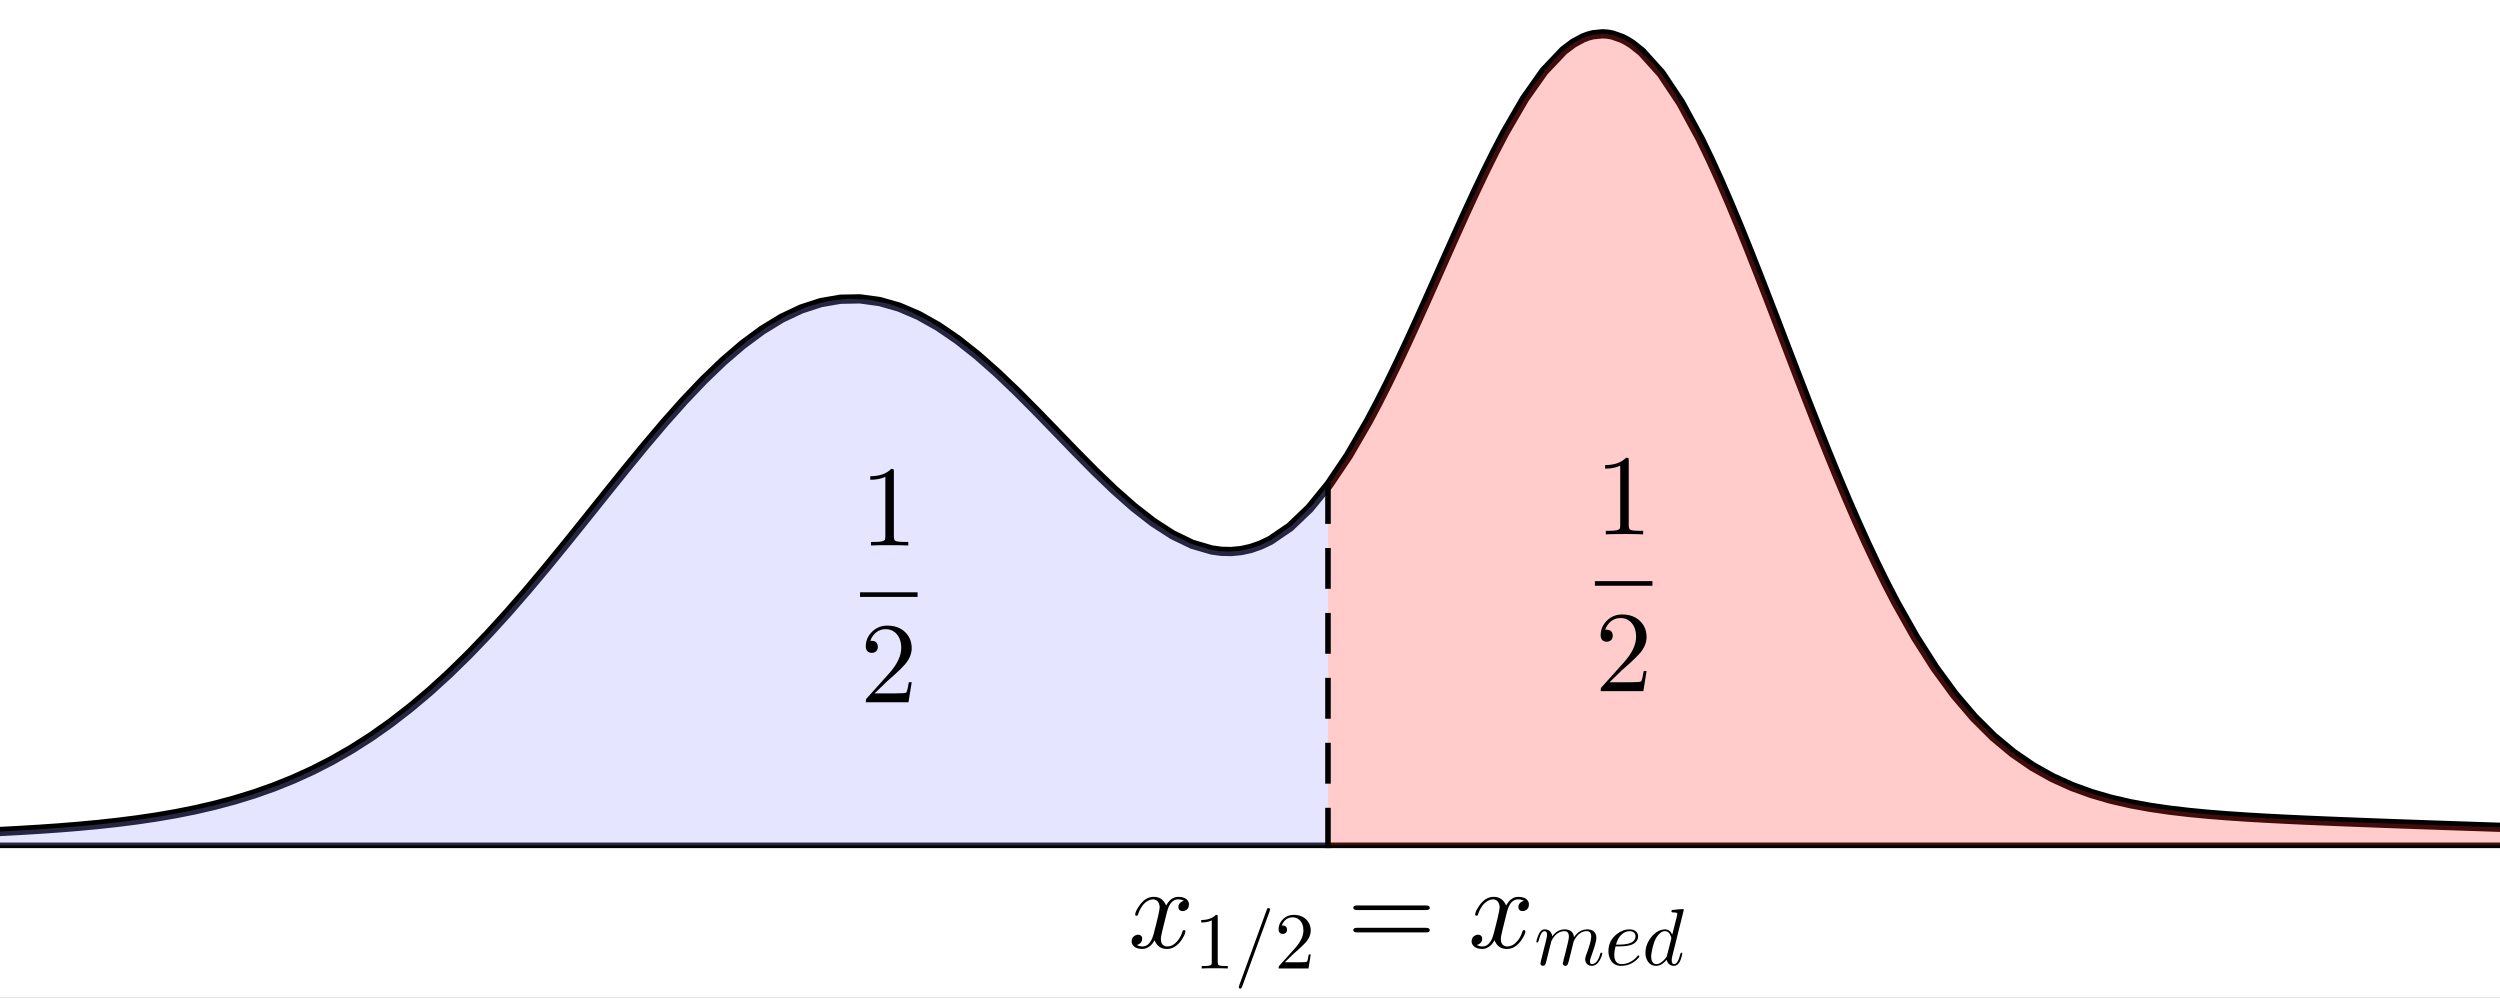 <?xml version="1.0" standalone="no"?>

<svg 
     version="1.1"
     baseProfile="full"
     xmlns="http://www.w3.org/2000/svg"
     xmlns:xlink="http://www.w3.org/1999/xlink"
     xmlns:ev="http://www.w3.org/2001/xml-events"
     x="0px"
     y="0px"
     width="1403px"
     height="560px"
     viewBox="0 0 1403 560"
     >
<rect x="0" y="0" width="1403" height="560" fill="#333333" stroke="none"/>
<title></title>
<desc>Creator: FreeHEP Graphics2D Driver Producer: geogebra.export.SVGExtensions Revision: 12753  Source:  Date: Tuesday, December 3, 2019 1:02:09 AM CET</desc>
<g stroke-linejoin="miter" stroke-dashoffset="0" stroke-dasharray="none" stroke-width="1" stroke-miterlimit="10" stroke-linecap="square">
<g transform="matrix(2.083, 0, 0, 2.083, 0, 0)">
<g fill-opacity="1" fill-rule="nonzero" stroke="none" fill="#ffffff">
  <path d="M 0 0 L 674 0 L 674 269 L 0 269 L 0 0 z"/>
</g> <!-- drawing style -->
</g> <!-- transform -->
<g id="misc">
</g><!-- misc -->
<g id="layer0">
<g transform="matrix(2.083, 0, 0, 2.083, 0, 0)">
<g stroke-linejoin="round" stroke-width="2.5" stroke-linecap="round" fill="none" stroke-opacity="1" stroke="#000000">
  <path d="M 0 224.02 L 5.266 223.742 L 10.531 223.423 L 15.797 223.057 L 21.062 222.632 L 26.328 222.139 L 31.594 221.565 L 36.859 220.897 L 42.125 220.117 L 47.391 219.21 L 52.656 218.156 L 57.922 216.935 L 63.188 215.524 L 68.453 213.901 L 73.719 212.043 L 78.984 209.927 L 84.25 207.529 L 89.516 204.828 L 94.781 201.803 L 100.047 198.439 L 105.312 194.721 L 110.578 190.641 L 115.844 186.197 L 121.109 181.392 L 126.375 176.236 L 131.641 170.749 L 136.906 164.959 L 142.172 158.901 L 147.438 152.622 L 152.703 146.175 L 157.969 139.624 L 163.234 133.038 L 168.5 126.495 L 173.766 120.076 L 179.031 113.866 L 184.297 107.953 L 189.562 102.422 L 194.828 97.359 L 200.094 92.841 L 205.359 88.942 L 210.625 85.723 L 215.891 83.239 L 221.156 81.529 L 226.422 80.619 L 231.688 80.521 L 236.953 81.232 L 242.219 82.732 L 247.484 84.988 L 252.75 87.949 L 258.016 91.553 L 263.281 95.722 L 268.547 100.368 L 273.812 105.389 L 279.078 110.674 L 284.344 116.104 L 289.609 121.55 L 294.875 126.876 L 300.141 131.941 L 305.406 136.599 L 310.672 140.701 L 315.938 144.096 L 321.203 146.637 L 326.469 148.179 L 329.102 148.535 L 331.734 148.592 L 334.367 148.337 L 337 147.757 L 339.633 146.841 L 342.266 145.58 L 347.531 141.992 L 352.797 136.964 L 358.062 130.507 L 363.328 122.682 L 368.594 113.603 L 371.227 108.646 L 373.859 103.443 L 376.492 98.026 L 379.125 92.429 L 381.758 86.687 L 384.391 80.84 L 387.023 74.93 L 389.656 69.003 L 392.289 63.104 L 394.922 57.281 L 397.555 51.582 L 400.188 46.056 L 402.82 40.752 L 405.453 35.719 L 410.719 26.646 L 415.984 19.185 L 421.25 13.631 L 423.883 11.646 L 426.516 10.219 L 427.832 9.721 L 429.148 9.369 L 431.781 9.105 L 433.098 9.196 L 434.414 9.435 L 437.047 10.36 L 438.363 11.044 L 439.68 11.873 L 442.312 13.966 L 447.578 19.819 L 452.844 27.734 L 458.109 37.46 L 460.742 42.908 L 463.375 48.69 L 466.008 54.762 L 468.641 61.08 L 471.273 67.599 L 473.906 74.271 L 476.539 81.054 L 479.172 87.902 L 481.805 94.773 L 484.438 101.627 L 487.07 108.426 L 489.703 115.133 L 492.336 121.718 L 494.969 128.149 L 497.602 134.402 L 500.234 140.452 L 502.867 146.281 L 505.5 151.872 L 508.133 157.212 L 510.766 162.292 L 516.031 171.646 L 521.297 179.914 L 526.562 187.113 L 531.828 193.294 L 537.094 198.529 L 542.359 202.906 L 547.625 206.522 L 552.891 209.477 L 558.156 211.868 L 563.422 213.786 L 568.688 215.316 L 573.953 216.532 L 579.219 217.497 L 584.484 218.266 L 589.75 218.884 L 595.016 219.386 L 600.281 219.802 L 605.547 220.153 L 610.812 220.457 L 616.078 220.727 L 621.344 220.972 L 626.609 221.199 L 631.875 221.413 L 637.141 221.617 L 642.406 221.814 L 647.672 222.006 L 652.938 222.193 L 658.203 222.375 L 663.469 222.555 L 668.734 222.73 L 674 222.903"/>
</g> <!-- drawing style -->
</g> <!-- transform -->
</g><!-- layer0 -->
<g id="layer1">
</g><!-- layer1 -->
<g id="layer2">
</g><!-- layer2 -->
<g id="layer3">
</g><!-- layer3 -->
<g id="layer4">
</g><!-- layer4 -->
<g id="layer5">
<g transform="matrix(2.083, 0, 0, 2.083, 0, 0)">
<g stroke-linejoin="round" stroke-width="1.5" stroke-linecap="round" fill="none" stroke-opacity="1" stroke="#000000">
  <path d="M -5 227.744 L 679 227.744"/>
</g> <!-- drawing style -->
</g> <!-- transform -->
<g transform="matrix(2.083, 0, 0, 2.083, 0, 0)">
<g fill-opacity="0.251" fill-rule="nonzero" stroke="none" fill="#9999ff">
  <path d="M 228.562 80.481 L 223.141 81.091 L 217.719 82.556 L 212.297 84.853 L 206.875 87.943 L 201.453 91.772 L 196.031 96.276 L 190.609 101.376 L 185.188 106.988 L 179.766 113.022 L 174.344 119.382 L 168.922 125.975 L 163.5 132.707 L 158.078 139.487 L 152.656 146.233 L 147.234 152.868 L 141.812 159.322 L 136.391 165.539 L 130.969 171.467 L 125.547 177.07 L 120.125 182.317 L 114.703 187.191 L 109.281 191.68 L 103.859 195.783 L 98.438 199.504 L 93.016 202.854 L 87.594 205.85 L 82.172 208.51 L 76.75 210.858 L 71.328 212.917 L 65.906 214.714 L 60.484 216.273 L 55.062 217.62 L 49.641 218.779 L 44.219 219.773 L 38.797 220.624 L 33.375 221.351 L 27.953 221.971 L 22.531 222.502 L 17.109 222.957 L 11.688 223.347 L 6.266 223.684 L 0.844 223.978 L -4.578 224.234 L -10 224.46 L -10 227.744 L 357.784 227.744 L 357.784 227.07 L 357.784 224.812 L 357.784 222.555 L 357.784 220.297 L 357.784 218.039 L 357.784 215.781 L 357.784 213.523 L 357.784 211.266 L 357.784 209.008 L 357.784 206.75 L 357.784 204.492 L 357.784 202.234 L 357.784 199.977 L 357.784 197.719 L 357.784 195.461 L 357.784 193.203 L 357.784 190.945 L 357.784 188.688 L 357.784 186.43 L 357.784 184.172 L 357.784 181.914 L 357.784 179.656 L 357.784 177.398 L 357.784 175.141 L 357.784 172.883 L 357.784 170.625 L 357.784 168.367 L 357.784 166.109 L 357.784 163.852 L 357.784 161.594 L 357.784 159.336 L 357.784 157.078 L 357.784 154.82 L 357.784 152.562 L 357.784 150.305 L 357.784 148.047 L 357.784 145.789 L 357.784 143.531 L 357.784 141.273 L 357.784 139.016 L 357.784 136.758 L 357.784 134.5 L 357.784 132.242 L 357.784 130.781 L 353.266 136.446 L 347.844 141.734 L 342.422 145.494 L 339.711 146.809 L 337 147.757 L 334.289 148.349 L 331.578 148.597 L 328.867 148.515 L 326.156 148.118 L 320.734 146.449 L 315.312 143.735 L 309.891 140.134 L 304.469 135.807 L 299.047 130.918 L 293.625 125.63 L 288.203 120.101 L 282.781 114.485 L 277.359 108.927 L 271.938 103.565 L 266.516 98.526 L 261.094 93.927 L 255.672 89.874 L 250.25 86.459 L 244.828 83.758 L 239.406 81.834 L 233.984 80.732 L 228.562 80.481 z"/>
</g> <!-- drawing style -->
</g> <!-- transform -->
<g transform="matrix(2.083, 0, 0, 2.083, 0, 0)">
<g fill-opacity="0.251" fill-rule="nonzero" stroke="none" fill="#ff3333">
  <path d="M 431.883 9.107 L 429.172 9.364 L 427.816 9.726 L 426.461 10.243 L 423.75 11.733 L 421.039 13.814 L 418.328 16.462 L 412.906 23.333 L 407.484 32.049 L 404.773 36.99 L 402.062 42.253 L 399.352 47.789 L 396.641 53.543 L 393.93 59.463 L 391.219 65.496 L 388.508 71.588 L 385.797 77.688 L 383.086 83.748 L 380.375 89.718 L 377.664 95.555 L 374.953 101.217 L 372.242 106.666 L 369.531 111.868 L 364.109 121.41 L 358.688 129.648 L 357.784 130.781 L 357.784 132.242 L 357.784 134.5 L 357.784 136.758 L 357.784 139.016 L 357.784 141.273 L 357.784 143.531 L 357.784 145.789 L 357.784 148.047 L 357.784 150.305 L 357.784 152.562 L 357.784 154.82 L 357.784 157.078 L 357.784 159.336 L 357.784 161.594 L 357.784 163.852 L 357.784 166.109 L 357.784 168.367 L 357.784 170.625 L 357.784 172.883 L 357.784 175.141 L 357.784 177.398 L 357.784 179.656 L 357.784 181.914 L 357.784 184.172 L 357.784 186.43 L 357.784 188.688 L 357.784 190.945 L 357.784 193.203 L 357.784 195.461 L 357.784 197.719 L 357.784 199.977 L 357.784 202.234 L 357.784 204.492 L 357.784 206.75 L 357.784 209.008 L 357.784 211.266 L 357.784 213.523 L 357.784 215.781 L 357.784 218.039 L 357.784 220.297 L 357.784 222.555 L 357.784 224.812 L 357.784 227.07 L 357.784 227.744 L 684 227.744 L 684 223.221 L 678.578 223.05 L 673.156 222.875 L 667.734 222.697 L 662.312 222.516 L 656.891 222.33 L 651.469 222.141 L 646.047 221.947 L 640.625 221.748 L 635.203 221.543 L 629.781 221.329 L 624.359 221.104 L 618.938 220.862 L 613.516 220.599 L 608.094 220.305 L 602.672 219.968 L 597.25 219.572 L 591.828 219.094 L 586.406 218.507 L 580.984 217.775 L 575.562 216.851 L 570.141 215.68 L 564.719 214.196 L 559.297 212.32 L 553.875 209.964 L 548.453 207.028 L 543.031 203.408 L 537.609 198.994 L 532.188 193.681 L 526.766 187.37 L 521.344 179.982 L 515.922 171.463 L 510.5 161.791 L 507.789 156.529 L 505.078 150.993 L 502.367 145.192 L 499.656 139.142 L 496.945 132.861 L 494.234 126.372 L 491.523 119.701 L 488.812 112.877 L 486.102 105.933 L 483.391 98.906 L 480.68 91.837 L 477.969 84.767 L 475.258 77.742 L 472.547 70.81 L 469.836 64.018 L 467.125 57.416 L 464.414 51.054 L 461.703 44.982 L 458.992 39.247 L 456.281 33.896 L 450.859 24.524 L 448.148 20.58 L 445.438 17.178 L 440.016 12.108 L 438.66 11.218 L 437.305 10.482 L 434.594 9.48 L 433.238 9.215 L 431.883 9.107 z"/>
</g> <!-- drawing style -->
</g> <!-- transform -->
<g transform="matrix(2.083, 0, 0, 2.083, 0, 0)">
<g stroke-linejoin="round" stroke-dasharray="9.5,8" stroke-width="1.5" stroke-linecap="butt" fill="none" stroke-opacity="1" stroke="#000000">
  <path d="M 357.784 130.884 L 357.784 227.744"/>
</g> <!-- drawing style -->
</g> <!-- transform -->
<g transform="matrix(0.646, 0, 0, 0.646, 633.195, 531.857)">
<g fill-opacity="1" fill-rule="nonzero" stroke="none" fill="#000000">
  <path d="M 33.406 -30.203 L 30 -16.5 Q 28.297 -9.703 28.297 -7.703 Q 28.297 -2.5 32 -1.406 Q 32.797 -1.094 33.797 -1.094 Q 38.797 -1.094 42.906 -6.094 Q 45.594 -9.297 47.094 -14.203 Q 47.406 -15.297 48.406 -15.297 Q 49.594 -15.297 49.594 -14.297 Q 49.594 -11.797 46.5 -7.094 Q 41.094 1.094 33.594 1.094 Q 26.797 1.094 23.703 -4.594 Q 23.094 -5.5 22.797 -6.5 Q 20.406 -1.703 16.203 0.203 Q 14.297 1.094 12.297 1.094 Q 6.297 1.094 3.906 -2.406 Q 2.906 -3.703 2.906 -5.5 Q 2.906 -9.203 6.094 -10.703 Q 7.203 -11.297 8.406 -11.297 Q 11.406 -11.297 12 -8.797 Q 12.094 -8.297 12.094 -7.797 Q 12.094 -4.406 8.703 -2.797 Q 8.094 -2.5 7.406 -2.406 Q 9.5 -1.094 12.406 -1.094 Q 17.703 -1.094 20.797 -8.203 Q 21.406 -9.703 21.906 -11.5 Q 27.297 -31.906 27.297 -35.297 Q 26.703 -41.5 21.906 -42 Q 16.703 -42 12.406 -36.703 L 12.406 -36.594 Q 12.406 -36.5 12.297 -36.5 Q 10.797 -34.5 9.594 -31.906 Q 9.094 -30.703 8.703 -29.5 L 8.5 -28.906 Q 8.297 -27.797 7.203 -27.797 Q 6 -27.797 6 -28.797 Q 6 -31.297 9.203 -36 Q 14.594 -44.203 22.094 -44.203 Q 29.797 -44.203 32.906 -36.594 Q 36.094 -42.797 41.406 -44 Q 42.406 -44.203 43.406 -44.203 Q 49.297 -44.203 51.703 -40.906 Q 52.703 -39.5 52.703 -37.594 Q 52.703 -33.5 49 -32.094 Q 48.094 -31.797 47.297 -31.797 Q 44.203 -31.797 43.594 -34.5 Q 43.5 -34.906 43.5 -35.297 Q 43.5 -38.297 46.406 -40 Q 47.297 -40.5 48.297 -40.703 Q 46.203 -42 43.297 -42 Q 36.5 -42 33.703 -31.406 Q 33.5 -30.797 33.406 -30.203 z"/>
</g> <!-- drawing style -->
</g> <!-- transform -->
<g transform="matrix(0.452, 0, 0, 0.452, 670.098, 543.516)">
<g fill-opacity="1" fill-rule="nonzero" stroke="none" fill="#000000">
  <path d="M 29.406 -64 L 29.406 -7.906 Q 29.406 -4.906 30.594 -4.094 Q 32.297 -3.094 38.703 -3.094 L 41.906 -3.094 L 41.906 -0 Q 38.406 -0.297 25.703 -0.297 Q 13 -0.297 9.5 -0 L 9.5 -3.094 L 12.703 -3.094 Q 20.406 -3.094 21.5 -4.906 L 21.594 -5 Q 22 -5.797 22 -7.906 L 22 -59.703 Q 16.797 -57.094 8.906 -57.094 L 8.906 -60.203 Q 20.906 -60.203 27.094 -66.594 Q 29 -66.594 29.297 -65.906 L 29.297 -65.906 L 29.297 -65.797 Q 29.406 -65.5 29.406 -64 z"/>
</g> <!-- drawing style -->
</g> <!-- transform -->
<g transform="matrix(0.452, 0, 0, 0.452, 692.698, 543.516)">
<g fill-opacity="1" fill-rule="nonzero" stroke="none" fill="#000000">
  <path d="M 43.906 -71.203 L 9.703 22.594 Q 8.906 24.703 8.094 24.906 L 8 25 L 7.5 25 Q 5.906 25 5.594 23.5 Q 5.5 23.203 5.5 23 Q 5.5 22.5 6 21.203 L 40.703 -74.094 Q 41.203 -75 42.406 -75 Q 44 -75 44.297 -73.5 Q 44.406 -73.203 44.406 -73 Q 44.406 -72.5 43.906 -71.203 z"/>
</g> <!-- drawing style -->
</g> <!-- transform -->
<g transform="matrix(0.452, 0, 0, 0.452, 715.297, 543.516)">
<g fill-opacity="1" fill-rule="nonzero" stroke="none" fill="#000000">
  <path d="M 44.906 -17.406 L 44.906 -17.406 L 42.094 -0 L 5 -0 Q 5 -2.5 5.594 -3.203 L 6.094 -3.703 L 25.297 -25.094 Q 35.797 -36.906 35.797 -47.203 Q 35.797 -56.094 30.406 -60.703 L 30.297 -60.797 L 30.203 -60.797 Q 27 -63.5 22.406 -63.5 Q 15.203 -63.5 10.906 -57.297 Q 9.703 -55.5 8.906 -53.297 Q 9.203 -53.406 10.203 -53.406 Q 14.203 -53.406 15.297 -49.797 L 15.297 -49.703 Q 15.5 -49 15.5 -48.203 Q 15.5 -44.203 11.703 -43.094 Q 10.906 -42.906 10.297 -42.906 Q 6.594 -42.906 5.406 -46 Q 5 -47.094 5 -48.5 Q 5 -56.203 10.906 -61.703 Q 16.203 -66.594 23.703 -66.594 Q 34.703 -66.594 40.797 -59.203 Q 44.297 -54.906 44.797 -49 Q 44.906 -48.094 44.906 -47.203 Q 44.906 -39.906 39.406 -33.297 Q 36.5 -29.906 30.406 -24.297 L 24.297 -18.906 L 23.297 -18 L 12.703 -7.703 L 30.703 -7.703 Q 39.5 -7.703 40.203 -8.5 Q 41.203 -9.906 42.406 -17.406 L 44.906 -17.406 z"/>
</g> <!-- drawing style -->
</g> <!-- transform -->
<g transform="matrix(0.646, 0, 0, 0.646, 755.832, 531.857)">
<g fill-opacity="1" fill-rule="nonzero" stroke="none" fill="#000000">
  <path d="M 68.703 -32.703 L 9 -32.703 Q 5.797 -32.703 5.594 -34.703 Q 5.594 -36.703 8.906 -36.703 L 68.797 -36.703 Q 72 -36.703 72.094 -34.703 Q 72.094 -32.703 68.703 -32.703 z M 68.797 -13.297 L 8.906 -13.297 Q 5.703 -13.297 5.594 -15.297 Q 5.594 -17.297 9 -17.297 L 68.703 -17.297 Q 71.906 -17.297 72.094 -15.297 Q 72.094 -13.297 68.797 -13.297 z"/>
</g> <!-- drawing style -->
</g> <!-- transform -->
<g transform="matrix(0.646, 0, 0, 0.646, 823.989, 531.857)">
<g fill-opacity="1" fill-rule="nonzero" stroke="none" fill="#000000">
  <path d="M 33.406 -30.203 L 30 -16.5 Q 28.297 -9.703 28.297 -7.703 Q 28.297 -2.5 32 -1.406 Q 32.797 -1.094 33.797 -1.094 Q 38.797 -1.094 42.906 -6.094 Q 45.594 -9.297 47.094 -14.203 Q 47.406 -15.297 48.406 -15.297 Q 49.594 -15.297 49.594 -14.297 Q 49.594 -11.797 46.5 -7.094 Q 41.094 1.094 33.594 1.094 Q 26.797 1.094 23.703 -4.594 Q 23.094 -5.5 22.797 -6.5 Q 20.406 -1.703 16.203 0.203 Q 14.297 1.094 12.297 1.094 Q 6.297 1.094 3.906 -2.406 Q 2.906 -3.703 2.906 -5.5 Q 2.906 -9.203 6.094 -10.703 Q 7.203 -11.297 8.406 -11.297 Q 11.406 -11.297 12 -8.797 Q 12.094 -8.297 12.094 -7.797 Q 12.094 -4.406 8.703 -2.797 Q 8.094 -2.5 7.406 -2.406 Q 9.5 -1.094 12.406 -1.094 Q 17.703 -1.094 20.797 -8.203 Q 21.406 -9.703 21.906 -11.5 Q 27.297 -31.906 27.297 -35.297 Q 26.703 -41.5 21.906 -42 Q 16.703 -42 12.406 -36.703 L 12.406 -36.594 Q 12.406 -36.5 12.297 -36.5 Q 10.797 -34.5 9.594 -31.906 Q 9.094 -30.703 8.703 -29.5 L 8.5 -28.906 Q 8.297 -27.797 7.203 -27.797 Q 6 -27.797 6 -28.797 Q 6 -31.297 9.203 -36 Q 14.594 -44.203 22.094 -44.203 Q 29.797 -44.203 32.906 -36.594 Q 36.094 -42.797 41.406 -44 Q 42.406 -44.203 43.406 -44.203 Q 49.297 -44.203 51.703 -40.906 Q 52.703 -39.5 52.703 -37.594 Q 52.703 -33.5 49 -32.094 Q 48.094 -31.797 47.297 -31.797 Q 44.203 -31.797 43.594 -34.5 Q 43.5 -34.906 43.5 -35.297 Q 43.5 -38.297 46.406 -40 Q 47.297 -40.5 48.297 -40.703 Q 46.203 -42 43.297 -42 Q 36.5 -42 33.703 -31.406 Q 33.5 -30.797 33.406 -30.203 z"/>
</g> <!-- drawing style -->
</g> <!-- transform -->
<g transform="matrix(0.452, 0, 0, 0.452, 860.892, 541.543)">
<g fill-opacity="1" fill-rule="nonzero" stroke="none" fill="#000000">
  <path d="M 8.797 -5.906 L 8.797 -5.906 L 14.594 -29 Q 16.203 -35.406 16.203 -37.406 Q 16.203 -42 13.094 -42 Q 9 -42 6.406 -32.5 Q 6.094 -31.406 5.797 -30.094 Q 4.703 -27.906 4.094 -27.797 Q 2.906 -27.797 2.906 -28.797 Q 2.906 -30.406 4.797 -35.594 Q 5.406 -37.297 6 -38.5 Q 8.406 -43.406 12 -44.094 Q 12.703 -44.203 13.406 -44.203 Q 18.797 -44.203 21.406 -39.703 Q 22.406 -37.797 22.594 -35.5 Q 29 -44.203 38.203 -44.203 Q 43.297 -44.203 46.406 -41.594 Q 49.203 -39.203 49.594 -34.5 Q 56.406 -44.203 65.906 -44.203 Q 74.797 -44.203 76.906 -37.297 L 76.906 -37.203 Q 77.406 -35.5 77.406 -33.5 Q 77.406 -28.203 71.297 -11.5 Q 69.5 -7.094 69.5 -4.406 Q 69.5 -1.094 71.906 -1.094 Q 78.094 -1.094 81.703 -12.094 L 82.094 -13.5 Q 82.594 -15.094 83.094 -15.203 L 83.094 -15.297 L 83.594 -15.297 Q 84.797 -15.297 84.797 -14.297 Q 84.797 -12.594 82.703 -8 Q 78.406 1.094 71.703 1.094 Q 66.594 1.094 64.406 -3.203 Q 63.5 -5 63.5 -7.094 Q 63.5 -9.094 64.797 -12.594 Q 71 -29 71 -35 Q 71 -42 65.594 -42 Q 56.797 -42 51 -32.5 Q 49.406 -30 49.094 -28.703 Q 48.797 -27.406 43.094 -4.594 Q 42 -0.297 40.594 0.594 L 40.5 0.703 L 40.406 0.703 Q 39.703 1.094 38.594 1.094 Q 36.094 0.594 35.703 -1.594 L 37 -7.5 L 39 -15.094 L 41.797 -26.703 Q 43.297 -32.297 43.297 -35 Q 43.297 -42 37.906 -42 Q 28.906 -42 22.797 -32 Q 22.094 -30.906 21.594 -29.797 L 20.297 -24.797 Q 19.797 -22.5 18.594 -18.094 L 16.406 -9.094 Q 14.703 -2.203 14.5 -1.703 Q 13.594 0.906 10.797 1.094 Q 8.297 0.594 7.906 -1.594 Q 7.906 -1.406 8.797 -5.906 z"/>
</g> <!-- drawing style -->
</g> <!-- transform -->
<g transform="matrix(0.452, 0, 0, 0.452, 900.577, 541.543)">
<g fill-opacity="1" fill-rule="nonzero" stroke="none" fill="#000000">
  <path d="M 18.703 -23.094 L 13.406 -23.094 Q 11.797 -16.594 11.797 -12.703 Q 11.797 -4.797 16.406 -2.094 Q 18.094 -1.094 20.5 -1.094 Q 29.5 -1.094 36.703 -7.094 Q 38.797 -8.797 40.5 -11 Q 41.203 -12 41.797 -12 Q 42.703 -12 43 -10.703 Q 43 -9.594 39.594 -6.406 Q 31.297 1.094 20.297 1.094 Q 11.297 1.094 7.094 -6.594 Q 4.594 -11.094 4.594 -17 Q 4.594 -30.094 14.797 -38.203 Q 22.297 -44.203 30.797 -44.203 Q 38 -44.203 40.594 -39.203 Q 41.5 -37.594 41.5 -35.703 Q 41.5 -30.5 37 -27.094 L 36.906 -27 Q 35.594 -26.094 34 -25.406 Q 28.5 -23.094 18.703 -23.094 z M 14 -25.297 L 18.094 -25.297 Q 38.203 -25.297 38.203 -35.703 Q 38.203 -39.703 34.297 -41.406 L 34.297 -41.406 Q 32.906 -41.906 30.797 -42 Q 25.203 -42 20.5 -37.406 Q 16 -33 14 -25.297 z"/>
</g> <!-- drawing style -->
</g> <!-- transform -->
<g transform="matrix(0.452, 0, 0, 0.452, 921.623, 541.543)">
<g fill-opacity="1" fill-rule="nonzero" stroke="none" fill="#000000">
  <path d="M 51.594 -68.297 L 37.203 -10.5 Q 36.594 -8 36.594 -5.703 Q 36.594 -1.094 39.594 -1.094 Q 43.406 -1.094 46 -9.094 Q 46.5 -10.797 47.203 -13.5 Q 48 -15.203 48.594 -15.297 Q 49.797 -15.297 49.797 -14.297 Q 49.797 -12.797 48 -7.297 Q 47.406 -5.594 46.797 -4.406 Q 44 1.094 39.406 1.094 Q 33.797 1.094 31.297 -3.703 Q 30.594 -4.906 30.297 -6.406 Q 24 1.094 17.297 1.094 Q 9.797 1.094 6.203 -5.703 Q 4 -9.703 4 -14.906 Q 4 -25.703 11.5 -34.906 Q 18.5 -43.297 26.703 -44.094 Q 27.406 -44.203 28.094 -44.203 Q 34.203 -44.203 37.297 -37.797 L 43.297 -61.5 L 43.594 -63.5 Q 43.594 -64.594 42.203 -64.906 Q 41 -65.203 38.594 -65.203 Q 36.406 -65.203 36.203 -66.406 Q 36.203 -68.094 37.594 -68.297 Q 47 -69.406 50.297 -69.406 Q 51.594 -69.406 51.594 -68.297 z M 30.797 -11.906 L 30.797 -11.906 L 35.797 -31.5 Q 36.094 -33 36.094 -33.203 Q 36.094 -35.297 34.297 -38.297 Q 32.094 -42 28.203 -42 Q 23 -42 18.297 -35.203 Q 17.406 -33.906 16.594 -32.406 Q 13.703 -26.594 11.703 -15.906 Q 11.094 -12.5 11.094 -10.5 Q 11.094 -3.703 14.906 -1.703 Q 16 -1.094 17.5 -1.094 Q 23.094 -1.094 28.797 -8.203 Q 30.203 -9.797 30.703 -11.5 L 30.703 -11.594 Q 30.797 -11.797 30.797 -11.906 z"/>
</g> <!-- drawing style -->
</g> <!-- transform -->
<g transform="matrix(0.646, 0, 0, 0.646, 482.645, 306.137)">
<g fill-opacity="1" fill-rule="nonzero" stroke="none" fill="#000000">
  <path d="M 29.406 -64 L 29.406 -7.906 Q 29.406 -4.906 30.594 -4.094 Q 32.297 -3.094 38.703 -3.094 L 41.906 -3.094 L 41.906 -0 Q 38.406 -0.297 25.703 -0.297 Q 13 -0.297 9.5 -0 L 9.5 -3.094 L 12.703 -3.094 Q 20.406 -3.094 21.5 -4.906 L 21.594 -5 Q 22 -5.797 22 -7.906 L 22 -59.703 Q 16.797 -57.094 8.906 -57.094 L 8.906 -60.203 Q 20.906 -60.203 27.094 -66.594 Q 29 -66.594 29.297 -65.906 L 29.297 -65.906 L 29.297 -65.797 Q 29.406 -65.5 29.406 -64 z"/>
</g> <!-- drawing style -->
</g> <!-- transform -->
<g transform="matrix(64.569, 0, 0, 64.569, 0, 0)">
<g fill-opacity="1" fill-rule="nonzero" stroke="none" fill="#000000">
  <path d="M 7.475 5.148 L 7.975 5.148 L 7.975 5.188 L 7.475 5.188 L 7.475 5.148 z"/>
</g> <!-- drawing style -->
</g> <!-- transform -->
<g transform="matrix(0.646, 0, 0, 0.646, 482.645, 394.11)">
<g fill-opacity="1" fill-rule="nonzero" stroke="none" fill="#000000">
  <path d="M 44.906 -17.406 L 44.906 -17.406 L 42.094 -0 L 5 -0 Q 5 -2.5 5.594 -3.203 L 6.094 -3.703 L 25.297 -25.094 Q 35.797 -36.906 35.797 -47.203 Q 35.797 -56.094 30.406 -60.703 L 30.297 -60.797 L 30.203 -60.797 Q 27 -63.5 22.406 -63.5 Q 15.203 -63.5 10.906 -57.297 Q 9.703 -55.5 8.906 -53.297 Q 9.203 -53.406 10.203 -53.406 Q 14.203 -53.406 15.297 -49.797 L 15.297 -49.703 Q 15.5 -49 15.5 -48.203 Q 15.5 -44.203 11.703 -43.094 Q 10.906 -42.906 10.297 -42.906 Q 6.594 -42.906 5.406 -46 Q 5 -47.094 5 -48.5 Q 5 -56.203 10.906 -61.703 Q 16.203 -66.594 23.703 -66.594 Q 34.703 -66.594 40.797 -59.203 Q 44.297 -54.906 44.797 -49 Q 44.906 -48.094 44.906 -47.203 Q 44.906 -39.906 39.406 -33.297 Q 36.5 -29.906 30.406 -24.297 L 24.297 -18.906 L 23.297 -18 L 12.703 -7.703 L 30.703 -7.703 Q 39.5 -7.703 40.203 -8.5 Q 41.203 -9.906 42.406 -17.406 L 44.906 -17.406 z"/>
</g> <!-- drawing style -->
</g> <!-- transform -->
<g transform="matrix(0.646, 0, 0, 0.646, 895.055, 299.888)">
<g fill-opacity="1" fill-rule="nonzero" stroke="none" fill="#000000">
  <path d="M 29.406 -64 L 29.406 -7.906 Q 29.406 -4.906 30.594 -4.094 Q 32.297 -3.094 38.703 -3.094 L 41.906 -3.094 L 41.906 -0 Q 38.406 -0.297 25.703 -0.297 Q 13 -0.297 9.5 -0 L 9.5 -3.094 L 12.703 -3.094 Q 20.406 -3.094 21.5 -4.906 L 21.594 -5 Q 22 -5.797 22 -7.906 L 22 -59.703 Q 16.797 -57.094 8.906 -57.094 L 8.906 -60.203 Q 20.906 -60.203 27.094 -66.594 Q 29 -66.594 29.297 -65.906 L 29.297 -65.906 L 29.297 -65.797 Q 29.406 -65.5 29.406 -64 z"/>
</g> <!-- drawing style -->
</g> <!-- transform -->
<g transform="matrix(64.569, 0, 0, 64.569, 0, 0)">
<g fill-opacity="1" fill-rule="nonzero" stroke="none" fill="#000000">
  <path d="M 13.862 5.051 L 14.362 5.051 L 14.362 5.091 L 13.862 5.091 L 13.862 5.051 z"/>
</g> <!-- drawing style -->
</g> <!-- transform -->
<g transform="matrix(0.646, 0, 0, 0.646, 895.055, 387.861)">
<g fill-opacity="1" fill-rule="nonzero" stroke="none" fill="#000000">
  <path d="M 44.906 -17.406 L 44.906 -17.406 L 42.094 -0 L 5 -0 Q 5 -2.5 5.594 -3.203 L 6.094 -3.703 L 25.297 -25.094 Q 35.797 -36.906 35.797 -47.203 Q 35.797 -56.094 30.406 -60.703 L 30.297 -60.797 L 30.203 -60.797 Q 27 -63.5 22.406 -63.5 Q 15.203 -63.5 10.906 -57.297 Q 9.703 -55.5 8.906 -53.297 Q 9.203 -53.406 10.203 -53.406 Q 14.203 -53.406 15.297 -49.797 L 15.297 -49.703 Q 15.5 -49 15.5 -48.203 Q 15.5 -44.203 11.703 -43.094 Q 10.906 -42.906 10.297 -42.906 Q 6.594 -42.906 5.406 -46 Q 5 -47.094 5 -48.5 Q 5 -56.203 10.906 -61.703 Q 16.203 -66.594 23.703 -66.594 Q 34.703 -66.594 40.797 -59.203 Q 44.297 -54.906 44.797 -49 Q 44.906 -48.094 44.906 -47.203 Q 44.906 -39.906 39.406 -33.297 Q 36.5 -29.906 30.406 -24.297 L 24.297 -18.906 L 23.297 -18 L 12.703 -7.703 L 30.703 -7.703 Q 39.5 -7.703 40.203 -8.5 Q 41.203 -9.906 42.406 -17.406 L 44.906 -17.406 z"/>
</g> <!-- drawing style -->
</g> <!-- transform -->
</g><!-- layer5 -->
</g> <!-- default stroke -->
</svg> <!-- bounding box -->
